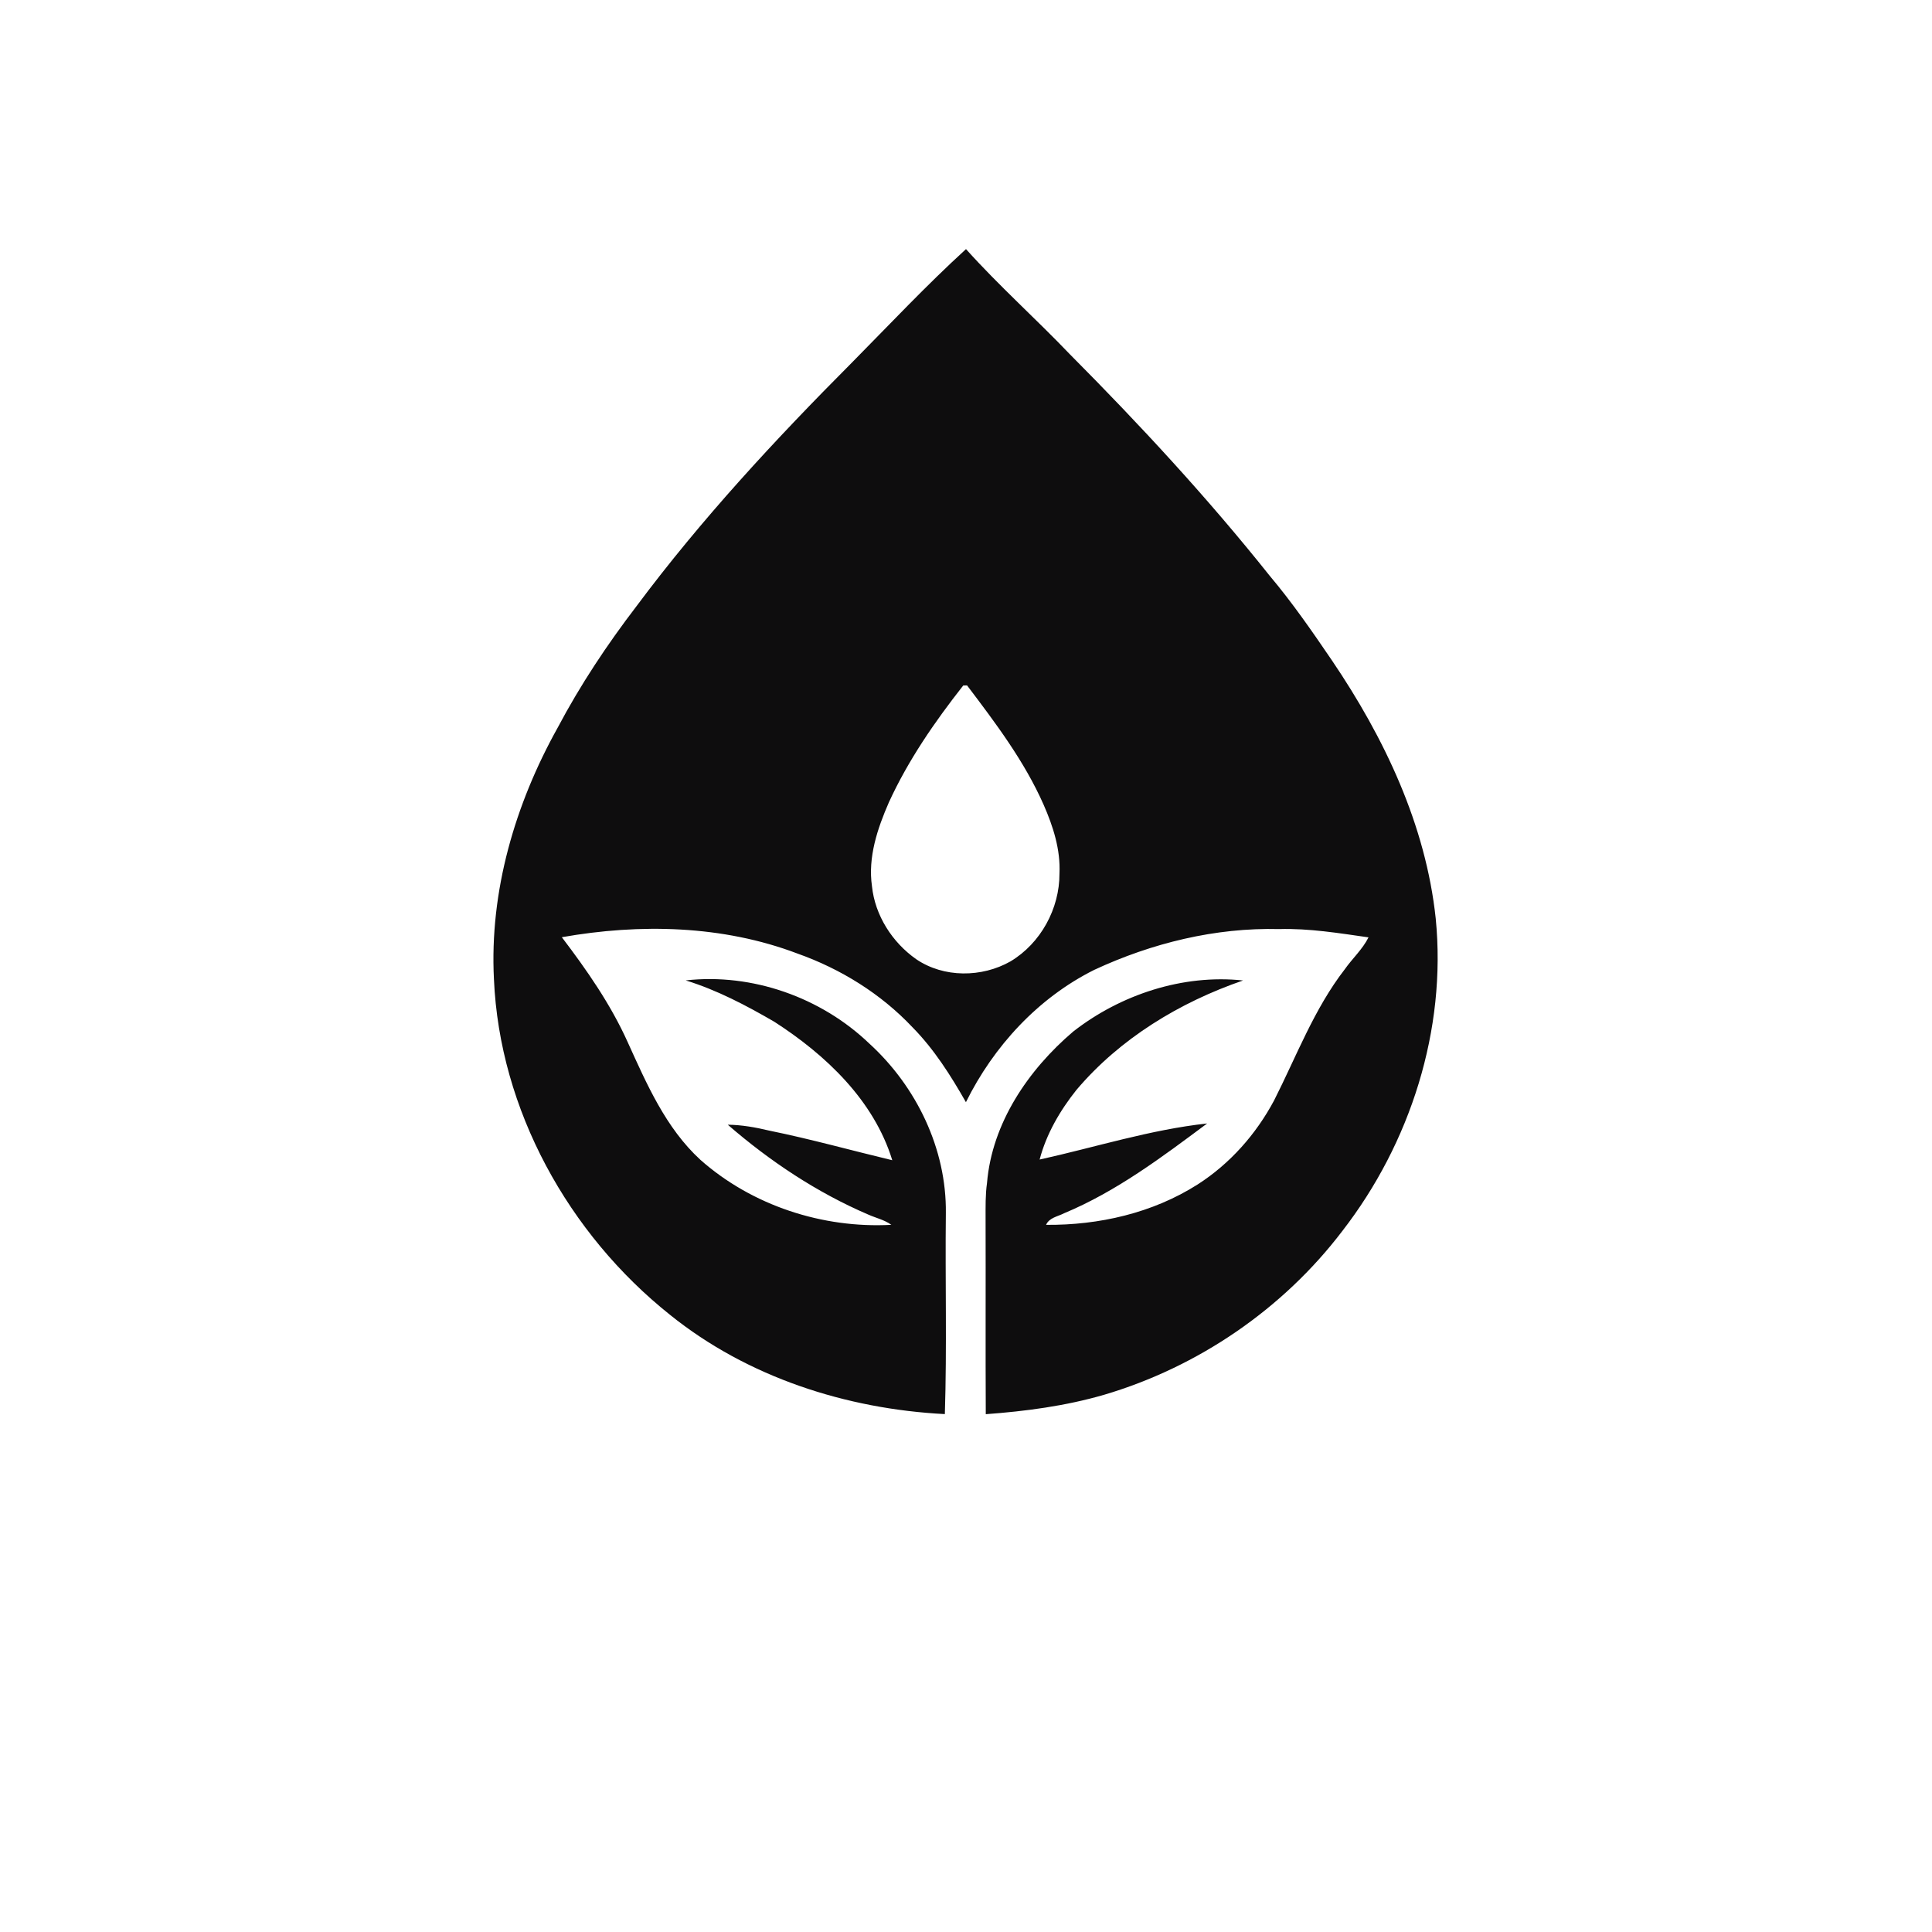 <?xml version="1.0" encoding="UTF-8" ?>
<!DOCTYPE svg PUBLIC "-//W3C//DTD SVG 1.1//EN" "http://www.w3.org/Graphics/SVG/1.1/DTD/svg11.dtd">
<svg width="1024pt" height="1024pt" viewBox="0 0 1024 1024" version="1.1" xmlns="http://www.w3.org/2000/svg">
<g id="#0e0d0eff">
<path fill="#0e0d0e" opacity="1.00" d=" M 451.35 192.36 C 471.40 172.09 490.93 151.26 512.00 132.03 C 529.47 151.50 549.05 168.93 567.11 187.83 C 604.24 225.17 640.07 263.89 672.90 305.09 C 684.90 319.33 695.49 334.66 705.96 350.04 C 733.69 390.95 755.72 437.26 760.97 486.90 C 766.77 545.79 747.52 605.96 711.43 652.50 C 679.98 693.85 634.96 724.56 585.17 739.27 C 564.77 745.20 543.62 748.00 522.48 749.55 C 522.30 715.03 522.49 680.52 522.38 646.00 C 522.39 639.66 522.24 633.28 523.14 626.99 C 525.80 595.18 545.02 567.03 568.79 546.77 C 593.95 527.12 627.00 516.25 658.85 519.67 C 625.28 531.22 593.59 550.43 570.52 577.70 C 561.82 588.61 554.59 601.02 551.02 614.59 C 580.57 608.06 609.63 598.75 639.81 595.46 C 615.89 613.28 591.73 631.49 564.00 643.05 C 560.65 644.79 556.13 645.35 554.44 649.19 C 582.44 649.44 610.99 642.93 634.80 627.77 C 651.89 616.82 665.75 601.15 675.28 583.28 C 687.18 559.82 696.50 534.74 712.75 513.75 C 716.79 507.99 722.18 503.17 725.34 496.82 C 709.64 494.59 693.91 491.98 678.00 492.43 C 644.17 491.57 610.54 499.84 579.97 514.05 C 550.20 528.91 526.62 554.54 511.96 584.18 C 503.89 570.02 495.09 556.08 483.59 544.43 C 466.87 526.70 445.58 513.52 422.67 505.40 C 383.02 490.35 339.19 489.43 297.78 496.74 C 311.04 514.19 323.63 532.25 332.67 552.31 C 342.79 574.60 352.86 597.87 371.25 614.75 C 398.67 639.01 436.02 651.15 472.42 649.18 C 468.78 646.54 464.33 645.58 460.29 643.79 C 433.05 632.11 408.08 615.50 385.73 596.12 C 393.19 596.20 400.54 597.53 407.77 599.26 C 429.67 603.72 451.21 609.74 472.93 614.95 C 463.15 583.16 437.68 559.12 410.42 541.56 C 395.47 532.88 380.02 524.73 363.44 519.63 C 398.65 515.68 435.21 528.62 460.74 553.09 C 485.71 575.86 501.74 608.93 501.32 643.00 C 500.92 678.49 501.91 714.04 500.79 749.50 C 448.56 746.81 396.19 729.95 355.13 696.89 C 301.32 654.02 264.81 588.22 261.80 519.01 C 259.40 472.42 273.02 426.09 295.61 385.64 C 307.57 363.02 321.79 341.63 337.33 321.33 C 371.68 275.25 410.83 233.03 451.35 192.36 M 510.55 363.31 C 495.43 382.55 481.40 402.87 471.16 425.18 C 465.08 439.10 459.94 454.33 462.16 469.71 C 463.77 485.23 472.93 499.49 485.60 508.39 C 500.21 518.34 520.42 518.18 535.59 509.55 C 551.60 499.96 561.61 481.60 561.54 462.99 C 562.14 450.33 558.19 438.02 553.16 426.57 C 543.00 403.51 527.69 383.26 512.57 363.29 C 512.06 363.30 511.06 363.30 510.55 363.31 Z" />
</g>
</svg>
